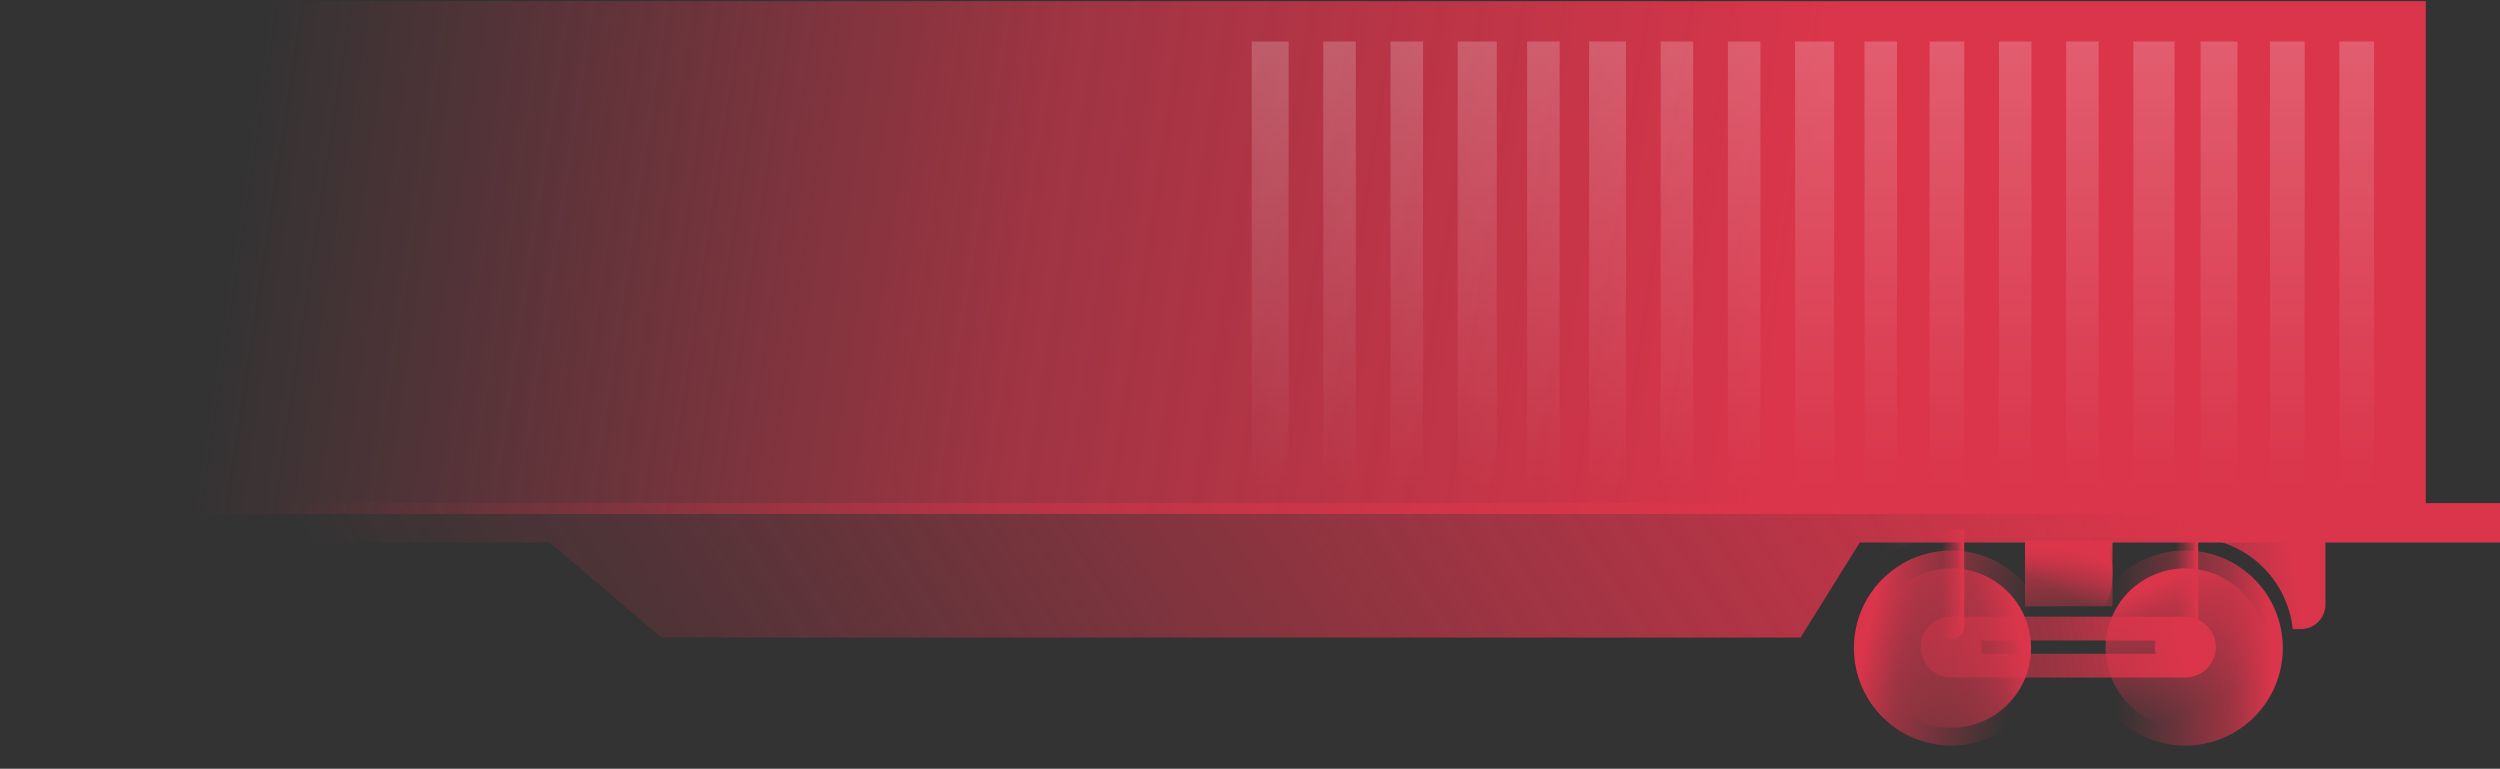 <svg width="800" height="246" viewBox="0 0 800 246" fill="none" xmlns="http://www.w3.org/2000/svg">
<rect x="0" y="0" width="800" height="246" fill="#333333" stroke="none"/>
<path d="M5.398 164.474H776.249V0.371H5.398V164.474Z" fill="url(#paint0_linear_121_39563)"/>
<rect opacity="0.2" x="748.596" y="13.281" width="11.102" height="142.937" fill="url(#paint1_linear_121_39563)"/>
<rect opacity="0.2" x="726.392" y="13.281" width="11.102" height="142.937" fill="url(#paint2_linear_121_39563)"/>
<rect opacity="0.2" x="704.188" y="13.28" width="11.796" height="142.937" fill="url(#paint3_linear_121_39563)"/>
<rect opacity="0.2" x="682.679" y="13.281" width="13.184" height="142.937" fill="url(#paint4_linear_121_39563)"/>
<rect opacity="0.2" x="661.168" y="13.28" width="10.408" height="142.937" fill="url(#paint5_linear_121_39563)"/>
<rect opacity="0.2" x="639.658" y="13.281" width="10.408" height="142.937" fill="url(#paint6_linear_121_39563)"/>
<rect opacity="0.2" x="617.455" y="13.28" width="11.102" height="142.937" fill="url(#paint7_linear_121_39563)"/>
<rect opacity="0.2" x="596.639" y="13.281" width="10.408" height="142.937" fill="url(#paint8_linear_121_39563)"/>
<rect opacity="0.2" x="574.436" y="13.281" width="12.49" height="142.937" fill="url(#paint9_linear_121_39563)"/>
<rect opacity="0.2" x="552.925" y="13.28" width="10.408" height="142.937" fill="url(#paint10_linear_121_39563)"/>
<rect opacity="0.2" x="531.415" y="13.281" width="10.408" height="142.937" fill="url(#paint11_linear_121_39563)"/>
<rect opacity="0.2" x="508.518" y="13.28" width="11.796" height="142.937" fill="url(#paint12_linear_121_39563)"/>
<rect opacity="0.2" x="488.677" y="13.28" width="10.408" height="142.937" fill="url(#paint13_linear_121_39563)"/>
<rect opacity="0.2" x="466.473" y="13.281" width="12.49" height="142.937" fill="url(#paint14_linear_121_39563)"/>
<rect opacity="0.2" x="444.963" y="13.28" width="10.408" height="142.937" fill="url(#paint15_linear_121_39563)"/>
<rect opacity="0.2" x="423.453" y="13.28" width="10.408" height="142.937" fill="url(#paint16_linear_121_39563)"/>
<rect opacity="0.2" x="400.556" y="13.281" width="11.796" height="142.937" fill="url(#paint17_linear_121_39563)"/>
<path d="M391.121 161H379.914H0V173.605H175.92L211.653 204H379.914H391.121H576.191L595.129 173.605H800V161H391.121Z" fill="url(#paint18_linear_121_39563)"/>
<path d="M695.181 166.522V197.434C695.181 198.574 695.65 199.606 696.387 200.343C697.138 201.094 698.17 201.549 699.309 201.549C700.864 201.549 702.232 200.691 702.915 199.405C703.237 198.828 703.425 198.145 703.425 197.434V166.522H695.181Z" fill="url(#paint19_linear_121_39563)"/>
<path d="M620.301 169.41V200.322C620.301 201.461 620.77 202.493 621.507 203.231C622.258 203.981 623.29 204.437 624.429 204.437C625.984 204.437 627.352 203.579 628.035 202.292C628.357 201.716 628.545 201.032 628.545 200.322V169.41H620.301Z" fill="url(#paint20_linear_121_39563)"/>
<path d="M730.502 207.369C730.502 224.608 716.521 238.589 699.295 238.589C685.636 238.589 674.027 229.809 669.805 217.584C668.866 214.876 668.277 212.007 668.129 209.032C668.102 208.482 668.089 207.932 668.089 207.369C668.089 206.806 668.089 206.217 668.142 205.654C668.29 202.664 668.88 199.796 669.831 197.101C674.067 184.903 685.663 176.149 699.295 176.149C716.534 176.149 730.502 190.131 730.502 207.356V207.369Z" fill="url(#paint21_linear_121_39563)"/>
<path d="M594.286 199.306C594.431 198.762 594.574 198.231 594.755 197.711C595.667 194.874 596.979 192.256 598.587 189.883C605.829 179.167 619.315 173.691 632.509 177.226C649.16 181.688 659.034 198.808 654.572 215.459C650.11 232.111 633.016 241.991 616.365 237.529C603.184 233.997 594.249 222.541 593.328 209.665C593.106 206.817 593.278 203.893 593.91 200.967C594.017 200.413 594.156 199.84 594.302 199.296L594.286 199.306Z" fill="url(#paint22_linear_121_39563)"/>
<path d="M744.149 168.628V193.427C744.149 197.784 740.623 201.309 736.267 201.309H733.68C731.937 184.848 718.009 172.02 701.092 172.033H622.594C605.677 172.033 591.736 184.848 590.006 201.309H588.009C583.652 201.309 580.127 197.784 580.127 193.427V168.628C580.127 164.272 583.652 160.746 588.009 160.746H736.267C740.623 160.746 744.149 164.272 744.149 168.628Z" fill="url(#paint23_linear_121_39563)"/>
<path d="M599.334 211.933C601.854 225.794 615.134 234.988 628.995 232.468C642.857 229.948 652.051 216.668 649.531 202.807C647.01 188.946 633.731 179.752 619.87 182.272C606.008 184.792 596.814 198.072 599.334 211.933Z" fill="url(#paint24_linear_121_39563)"/>
<path d="M708.99 230.979C722.022 225.626 728.247 210.722 722.894 197.69C717.54 184.658 702.636 178.434 689.605 183.787C676.573 189.14 670.348 204.044 675.701 217.076C681.054 230.107 695.958 236.332 708.99 230.979Z" fill="url(#paint25_linear_121_39563)"/>
<path d="M709.041 207.073C709.041 201.685 704.671 197.328 699.296 197.328H624.416C619.027 197.328 614.671 201.698 614.671 207.073C614.671 212.449 619.041 216.819 624.416 216.819H699.296C704.685 216.819 709.041 212.449 709.041 207.073ZM689.792 204.942C689.644 205.626 689.55 206.35 689.55 207.073C689.55 207.797 689.644 208.521 689.792 209.205H633.92C634.068 208.521 634.162 207.797 634.162 207.073C634.162 206.35 634.068 205.626 633.92 204.942H689.778H689.792Z" fill="url(#paint26_linear_121_39563)"/>
<g clip-path="url(#clip0_121_39563)">
<rect width="21" height="28" transform="translate(648 194) rotate(-90)" fill="url(#paint27_linear_121_39563)"/>
<path d="M648 194L672.71 194C673.621 194 674.446 192.805 675.036 190.927C675.636 189.015 676 186.385 676 183.483C676 179.522 675.314 176.039 674.285 174.298C673.825 173.478 673.278 173 672.71 173L648 173L648 194Z" fill="url(#paint28_linear_121_39563)"/>
</g>
<defs>
<linearGradient id="paint0_linear_121_39563" x1="727.889" y1="76.787" x2="87.803" y2="-20.096" gradientUnits="userSpaceOnUse">
<stop offset="0.231" stop-color="#DA354B"/>
<stop offset="0.607" stop-color="#DA354B" stop-opacity="0.643"/>
<stop offset="1" stop-color="#DA354B" stop-opacity="0"/>
</linearGradient>
<linearGradient id="paint1_linear_121_39563" x1="754.147" y1="13.281" x2="754.147" y2="156.218" gradientUnits="userSpaceOnUse">
<stop stop-color="white"/>
<stop offset="1" stop-color="white" stop-opacity="0"/>
</linearGradient>
<linearGradient id="paint2_linear_121_39563" x1="731.943" y1="13.281" x2="731.943" y2="156.218" gradientUnits="userSpaceOnUse">
<stop stop-color="white"/>
<stop offset="1" stop-color="white" stop-opacity="0"/>
</linearGradient>
<linearGradient id="paint3_linear_121_39563" x1="710.086" y1="13.28" x2="710.086" y2="156.217" gradientUnits="userSpaceOnUse">
<stop stop-color="white"/>
<stop offset="1" stop-color="white" stop-opacity="0"/>
</linearGradient>
<linearGradient id="paint4_linear_121_39563" x1="689.27" y1="13.281" x2="689.27" y2="156.218" gradientUnits="userSpaceOnUse">
<stop stop-color="white"/>
<stop offset="1" stop-color="white" stop-opacity="0"/>
</linearGradient>
<linearGradient id="paint5_linear_121_39563" x1="666.372" y1="13.28" x2="666.372" y2="156.217" gradientUnits="userSpaceOnUse">
<stop stop-color="white"/>
<stop offset="1" stop-color="white" stop-opacity="0"/>
</linearGradient>
<linearGradient id="paint6_linear_121_39563" x1="644.862" y1="13.281" x2="644.862" y2="156.218" gradientUnits="userSpaceOnUse">
<stop stop-color="white"/>
<stop offset="1" stop-color="white" stop-opacity="0"/>
</linearGradient>
<linearGradient id="paint7_linear_121_39563" x1="623.006" y1="13.28" x2="623.006" y2="156.217" gradientUnits="userSpaceOnUse">
<stop stop-color="white"/>
<stop offset="1" stop-color="white" stop-opacity="0"/>
</linearGradient>
<linearGradient id="paint8_linear_121_39563" x1="601.843" y1="13.281" x2="601.843" y2="156.218" gradientUnits="userSpaceOnUse">
<stop stop-color="white"/>
<stop offset="1" stop-color="white" stop-opacity="0"/>
</linearGradient>
<linearGradient id="paint9_linear_121_39563" x1="580.68" y1="13.281" x2="580.68" y2="156.218" gradientUnits="userSpaceOnUse">
<stop stop-color="white"/>
<stop offset="1" stop-color="white" stop-opacity="0"/>
</linearGradient>
<linearGradient id="paint10_linear_121_39563" x1="558.129" y1="13.28" x2="558.129" y2="156.217" gradientUnits="userSpaceOnUse">
<stop stop-color="white"/>
<stop offset="1" stop-color="white" stop-opacity="0"/>
</linearGradient>
<linearGradient id="paint11_linear_121_39563" x1="536.619" y1="13.281" x2="536.619" y2="156.218" gradientUnits="userSpaceOnUse">
<stop stop-color="white"/>
<stop offset="1" stop-color="white" stop-opacity="0"/>
</linearGradient>
<linearGradient id="paint12_linear_121_39563" x1="514.415" y1="13.28" x2="514.415" y2="156.217" gradientUnits="userSpaceOnUse">
<stop stop-color="white"/>
<stop offset="1" stop-color="white" stop-opacity="0"/>
</linearGradient>
<linearGradient id="paint13_linear_121_39563" x1="493.881" y1="13.28" x2="493.881" y2="156.217" gradientUnits="userSpaceOnUse">
<stop stop-color="white"/>
<stop offset="1" stop-color="white" stop-opacity="0"/>
</linearGradient>
<linearGradient id="paint14_linear_121_39563" x1="472.717" y1="13.281" x2="472.717" y2="156.218" gradientUnits="userSpaceOnUse">
<stop stop-color="white"/>
<stop offset="1" stop-color="white" stop-opacity="0"/>
</linearGradient>
<linearGradient id="paint15_linear_121_39563" x1="450.167" y1="13.28" x2="450.167" y2="156.217" gradientUnits="userSpaceOnUse">
<stop stop-color="white"/>
<stop offset="1" stop-color="white" stop-opacity="0"/>
</linearGradient>
<linearGradient id="paint16_linear_121_39563" x1="428.657" y1="13.28" x2="428.657" y2="156.217" gradientUnits="userSpaceOnUse">
<stop stop-color="white"/>
<stop offset="1" stop-color="white" stop-opacity="0"/>
</linearGradient>
<linearGradient id="paint17_linear_121_39563" x1="406.454" y1="13.281" x2="406.454" y2="156.218" gradientUnits="userSpaceOnUse">
<stop stop-color="white"/>
<stop offset="1" stop-color="white" stop-opacity="0"/>
</linearGradient>
<linearGradient id="paint18_linear_121_39563" x1="754.355" y1="182.5" x2="296.031" y2="480.063" gradientUnits="userSpaceOnUse">
<stop offset="0.048" stop-color="#DA354B"/>
<stop offset="0.424" stop-color="#DA354B" stop-opacity="0.643"/>
<stop offset="1" stop-color="#DA354B" stop-opacity="0"/>
</linearGradient>
<linearGradient id="paint19_linear_121_39563" x1="703.245" y1="184.036" x2="696.281" y2="184.095" gradientUnits="userSpaceOnUse">
<stop offset="0.048" stop-color="#DA354B"/>
<stop offset="0.29" stop-color="#DA354B" stop-opacity="0.643"/>
<stop offset="1" stop-color="#DA354B" stop-opacity="0"/>
</linearGradient>
<linearGradient id="paint20_linear_121_39563" x1="628.366" y1="186.924" x2="621.401" y2="186.983" gradientUnits="userSpaceOnUse">
<stop offset="0.048" stop-color="#DA354B"/>
<stop offset="0.29" stop-color="#DA354B" stop-opacity="0.643"/>
<stop offset="1" stop-color="#DA354B" stop-opacity="0"/>
</linearGradient>
<linearGradient id="paint21_linear_121_39563" x1="729.145" y1="207.369" x2="676.482" y2="209.275" gradientUnits="userSpaceOnUse">
<stop offset="0.048" stop-color="#DA354B"/>
<stop offset="0.29" stop-color="#DA354B" stop-opacity="0.643"/>
<stop offset="1" stop-color="#DA354B" stop-opacity="0"/>
</linearGradient>
<linearGradient id="paint22_linear_121_39563" x1="595.598" y1="199.65" x2="646.96" y2="211.439" gradientUnits="userSpaceOnUse">
<stop offset="0.048" stop-color="#DA354B"/>
<stop offset="0.29" stop-color="#DA354B" stop-opacity="0.643"/>
<stop offset="1" stop-color="#DA354B" stop-opacity="0"/>
</linearGradient>
<linearGradient id="paint23_linear_121_39563" x1="740.583" y1="181.028" x2="604.909" y2="200.889" gradientUnits="userSpaceOnUse">
<stop offset="0.048" stop-color="#DA354B"/>
<stop offset="0.29" stop-color="#DA354B" stop-opacity="0.643"/>
<stop offset="1" stop-color="#DA354B" stop-opacity="0"/>
</linearGradient>
<linearGradient id="paint24_linear_121_39563" x1="648.439" y1="203.006" x2="606.363" y2="212.239" gradientUnits="userSpaceOnUse">
<stop offset="0.048" stop-color="#DA354B"/>
<stop offset="0.29" stop-color="#DA354B" stop-opacity="0.643"/>
<stop offset="1" stop-color="#DA354B" stop-opacity="0"/>
</linearGradient>
<linearGradient id="paint25_linear_121_39563" x1="690.026" y1="184.813" x2="707.825" y2="224.041" gradientUnits="userSpaceOnUse">
<stop offset="0.048" stop-color="#DA354B"/>
<stop offset="0.29" stop-color="#DA354B" stop-opacity="0.643"/>
<stop offset="1" stop-color="#DA354B" stop-opacity="0"/>
</linearGradient>
<linearGradient id="paint26_linear_121_39563" x1="706.99" y1="207.073" x2="552.762" y2="238.626" gradientUnits="userSpaceOnUse">
<stop offset="0.048" stop-color="#DA354B"/>
<stop offset="0.29" stop-color="#DA354B" stop-opacity="0.643"/>
<stop offset="1" stop-color="#DA354B" stop-opacity="0"/>
</linearGradient>
<linearGradient id="paint27_linear_121_39563" x1="20.543" y1="14" x2="-15.177" y2="15.132" gradientUnits="userSpaceOnUse">
<stop offset="0.048" stop-color="#DA354B"/>
<stop offset="0.29" stop-color="#DA354B" stop-opacity="0.643"/>
<stop offset="1" stop-color="#DA354B" stop-opacity="0"/>
</linearGradient>
<linearGradient id="paint28_linear_121_39563" x1="662" y1="173.457" x2="655.109" y2="187.401" gradientUnits="userSpaceOnUse">
<stop stop-color="#DA354B"/>
<stop offset="0.29" stop-color="#DA354B" stop-opacity="0.643"/>
<stop offset="1" stop-color="#DA354B" stop-opacity="0"/>
</linearGradient>
<clipPath id="clip0_121_39563">
<rect width="21" height="28" fill="white" transform="translate(648 194) rotate(-90)"/>
</clipPath>
</defs>
</svg>
